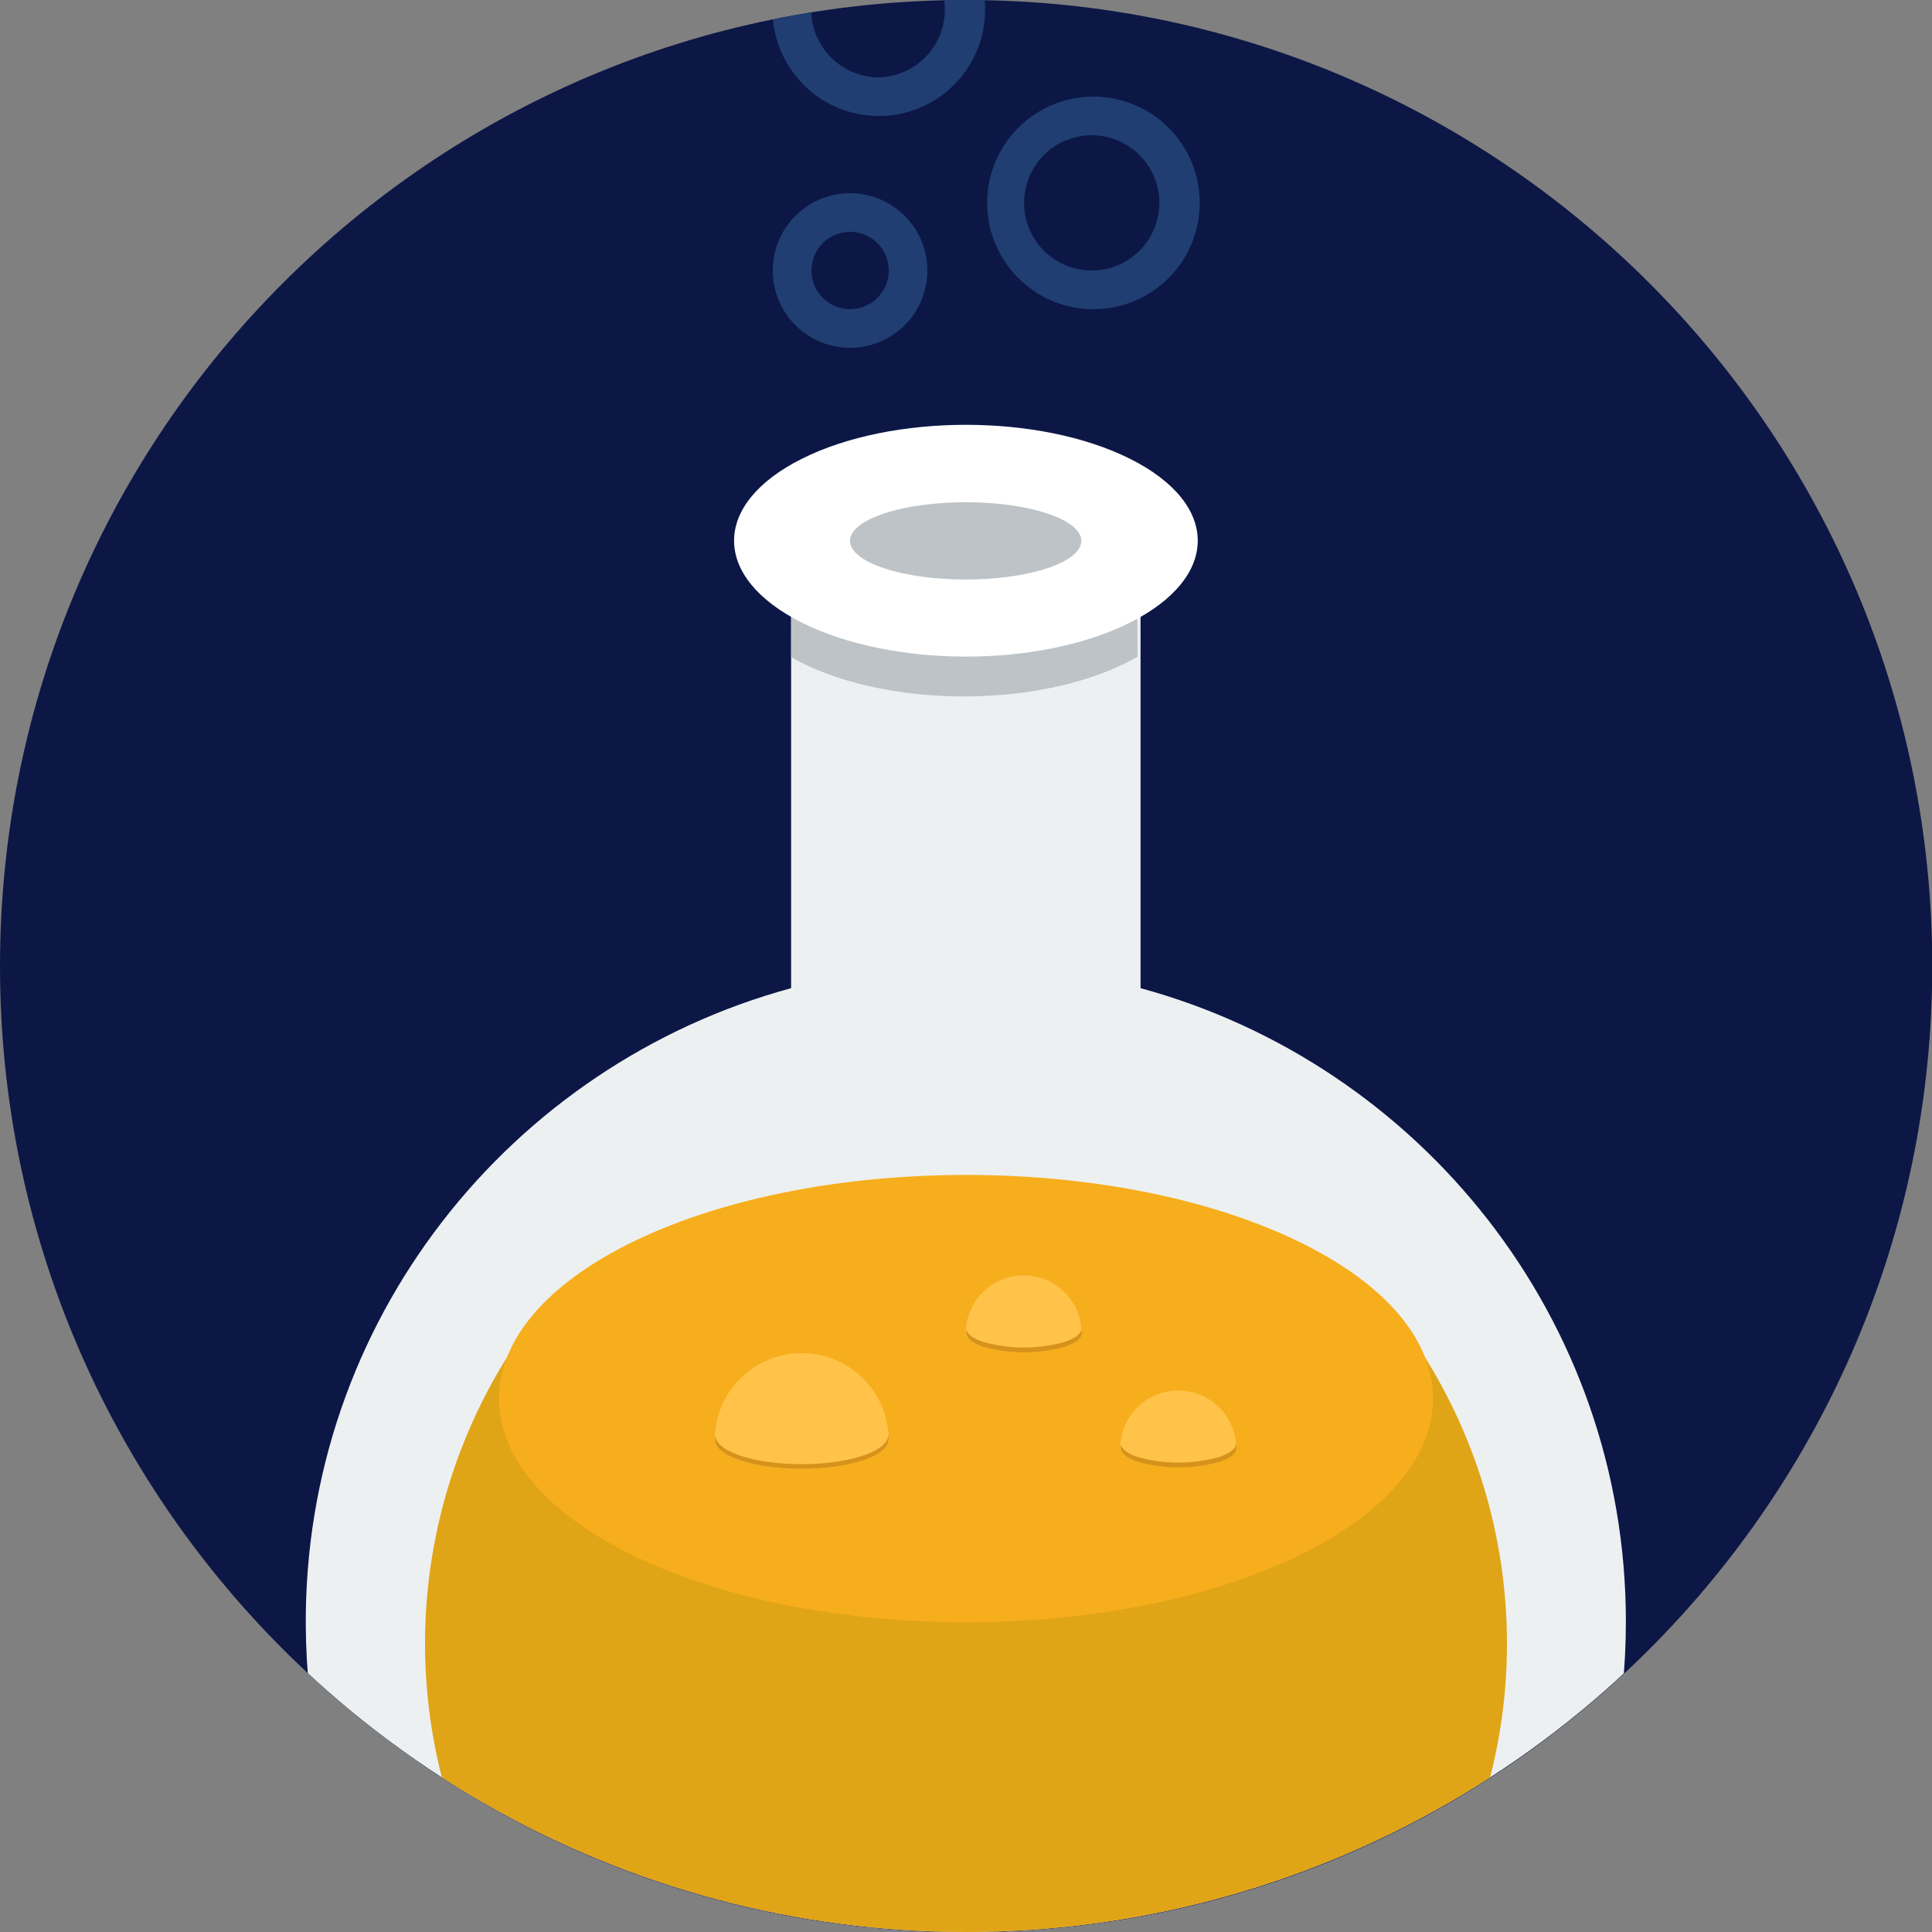 <svg id="Layer_1" data-name="Layer 1" xmlns="http://www.w3.org/2000/svg" xmlns:xlink="http://www.w3.org/1999/xlink" viewBox="0 0 469.94 469.94"><rect x="0" y="0" width="469.94" height="469.94" fill="#808080" stroke="none"/><defs><style>.cls-1{fill:none;}.cls-2{fill:#0c1746;}.cls-3{clip-path:url(#clip-path);}.cls-4{fill:#ecf0f1;}.cls-5{fill:#e0a417;}.cls-6{fill:#f7ae1c;}.cls-7{fill:#bdc3c7;}.cls-8{fill:#fff;}.cls-9{fill:#ffc34a;}.cls-10{fill:#203e72;}.cls-11{fill:#d6921a;}</style><clipPath id="clip-path"><circle class="cls-1" cx="234.97" cy="234.97" r="234.97"/></clipPath></defs><path class="cls-2" d="M235,0c129.76,0,235,105.2,235,235s-105.21,235-235,235S0,364.74,0,235,105.2,0,235,0Z"/><g class="cls-3"><path class="cls-4" d="M277.43,240.36V131.27h-85V240.36C124,259,73.83,321.52,74.38,395.63,75,483.87,148.08,555,236.32,554.21c88-.75,159.16-72,159.16-159.77C395.48,320.84,345.47,258.91,277.43,240.36Z"/><path class="cls-5" d="M346.06,329.27H123.88a131.58,131.58,0,1,0,222.18,0Z"/><path class="cls-6" d="M154.65,301.72c44.36-21.24,116.28-21.24,160.64,0s44.37,55.7,0,76.94-116.28,21.25-160.64,0S110.29,323,154.65,301.72Z"/><path class="cls-7" d="M192.51,121.27h83.92l.29,38.47-2.64,1.41c-22,11-57.24,11-79.23,0l-2.42-1.29Z"/><path class="cls-8" d="M195.07,111.58c22-11,57.73-11,79.76,0s22,28.87,0,39.88-57.74,11-79.76,0S173.05,122.59,195.07,111.58Z"/><path class="cls-7" d="M215,124.91c11-3.66,28.78-3.66,39.77,0s11,9.63,0,13.3-28.79,3.67-39.77,0S204,128.58,215,124.91Z"/><path class="cls-9" d="M195,329.13a21.16,21.16,0,0,0-21.14,21.09c0,1.82,2,3.63,6.17,5,8.23,2.76,21.59,2.76,29.83,0,4.11-1.36,6.16-3.17,6.17-5h.12A21.15,21.15,0,0,0,195,329.13Zm54-18.89a14.07,14.07,0,0,0-14.1,14c0,1.21,1.34,2.42,4.11,3.34a36.72,36.72,0,0,0,19.89,0c2.73-.91,4.11-2.1,4.11-3.3h.08A14.07,14.07,0,0,0,249.07,310.24Zm37.59,28a14.07,14.07,0,0,0-14.09,14c0,1.21,1.33,2.42,4.11,3.34a36.68,36.68,0,0,0,19.88,0c2.74-.91,4.11-2.1,4.11-3.3h.09A14.08,14.08,0,0,0,286.66,338.24Z"/><path class="cls-10" d="M206.77,47a18.8,18.8,0,1,0,18.8,18.8A18.8,18.8,0,0,0,206.77,47Zm0,28.2a9.4,9.4,0,1,1,9.41-9.4A9.4,9.4,0,0,1,206.77,75.19Zm7-98.69a25.85,25.85,0,1,0,0,51.7h0a25.85,25.85,0,0,0,0-51.7Zm0,42.3a16.45,16.45,0,0,1-.56-32.89h.56a16.45,16.45,0,0,1,0,32.89Zm51.69,4.7a25.85,25.85,0,0,0,0,51.69h0a25.85,25.85,0,1,0,0-51.69Zm0,42.29A16.45,16.45,0,1,1,282,49.34,16.44,16.44,0,0,1,265.51,65.79Z"/><path class="cls-11" d="M259,326.39a36.72,36.72,0,0,1-19.89,0c-2.52-.83-3.82-1.91-4-3l-.09.85c0,1.21,1.34,2.42,4.11,3.34a36.72,36.72,0,0,0,19.89,0c2.73-.91,4.11-2.1,4.11-3.3h.08l-.1-1.07C263,324.36,261.63,325.51,259,326.39Zm-49.09,27.68c-8.24,2.76-21.6,2.76-29.83,0-3.91-1.31-5.88-3-6.08-4.7l-.09.84c0,1.83,2,3.64,6.17,5,8.23,2.75,21.59,2.75,29.83,0,4.11-1.38,6.16-3.18,6.17-5h.12l-.12-1.17C216,350.9,214,352.7,209.88,354.07Zm86.68.32a36.68,36.68,0,0,1-19.88,0c-2.52-.84-3.82-1.91-4-3l-.09.85c0,1.21,1.33,2.42,4.11,3.34a36.68,36.68,0,0,0,19.88,0c2.74-.91,4.11-2.1,4.11-3.3h.09l-.11-1.07C300.57,352.35,299.23,353.51,296.56,354.39Z"/></g></svg>